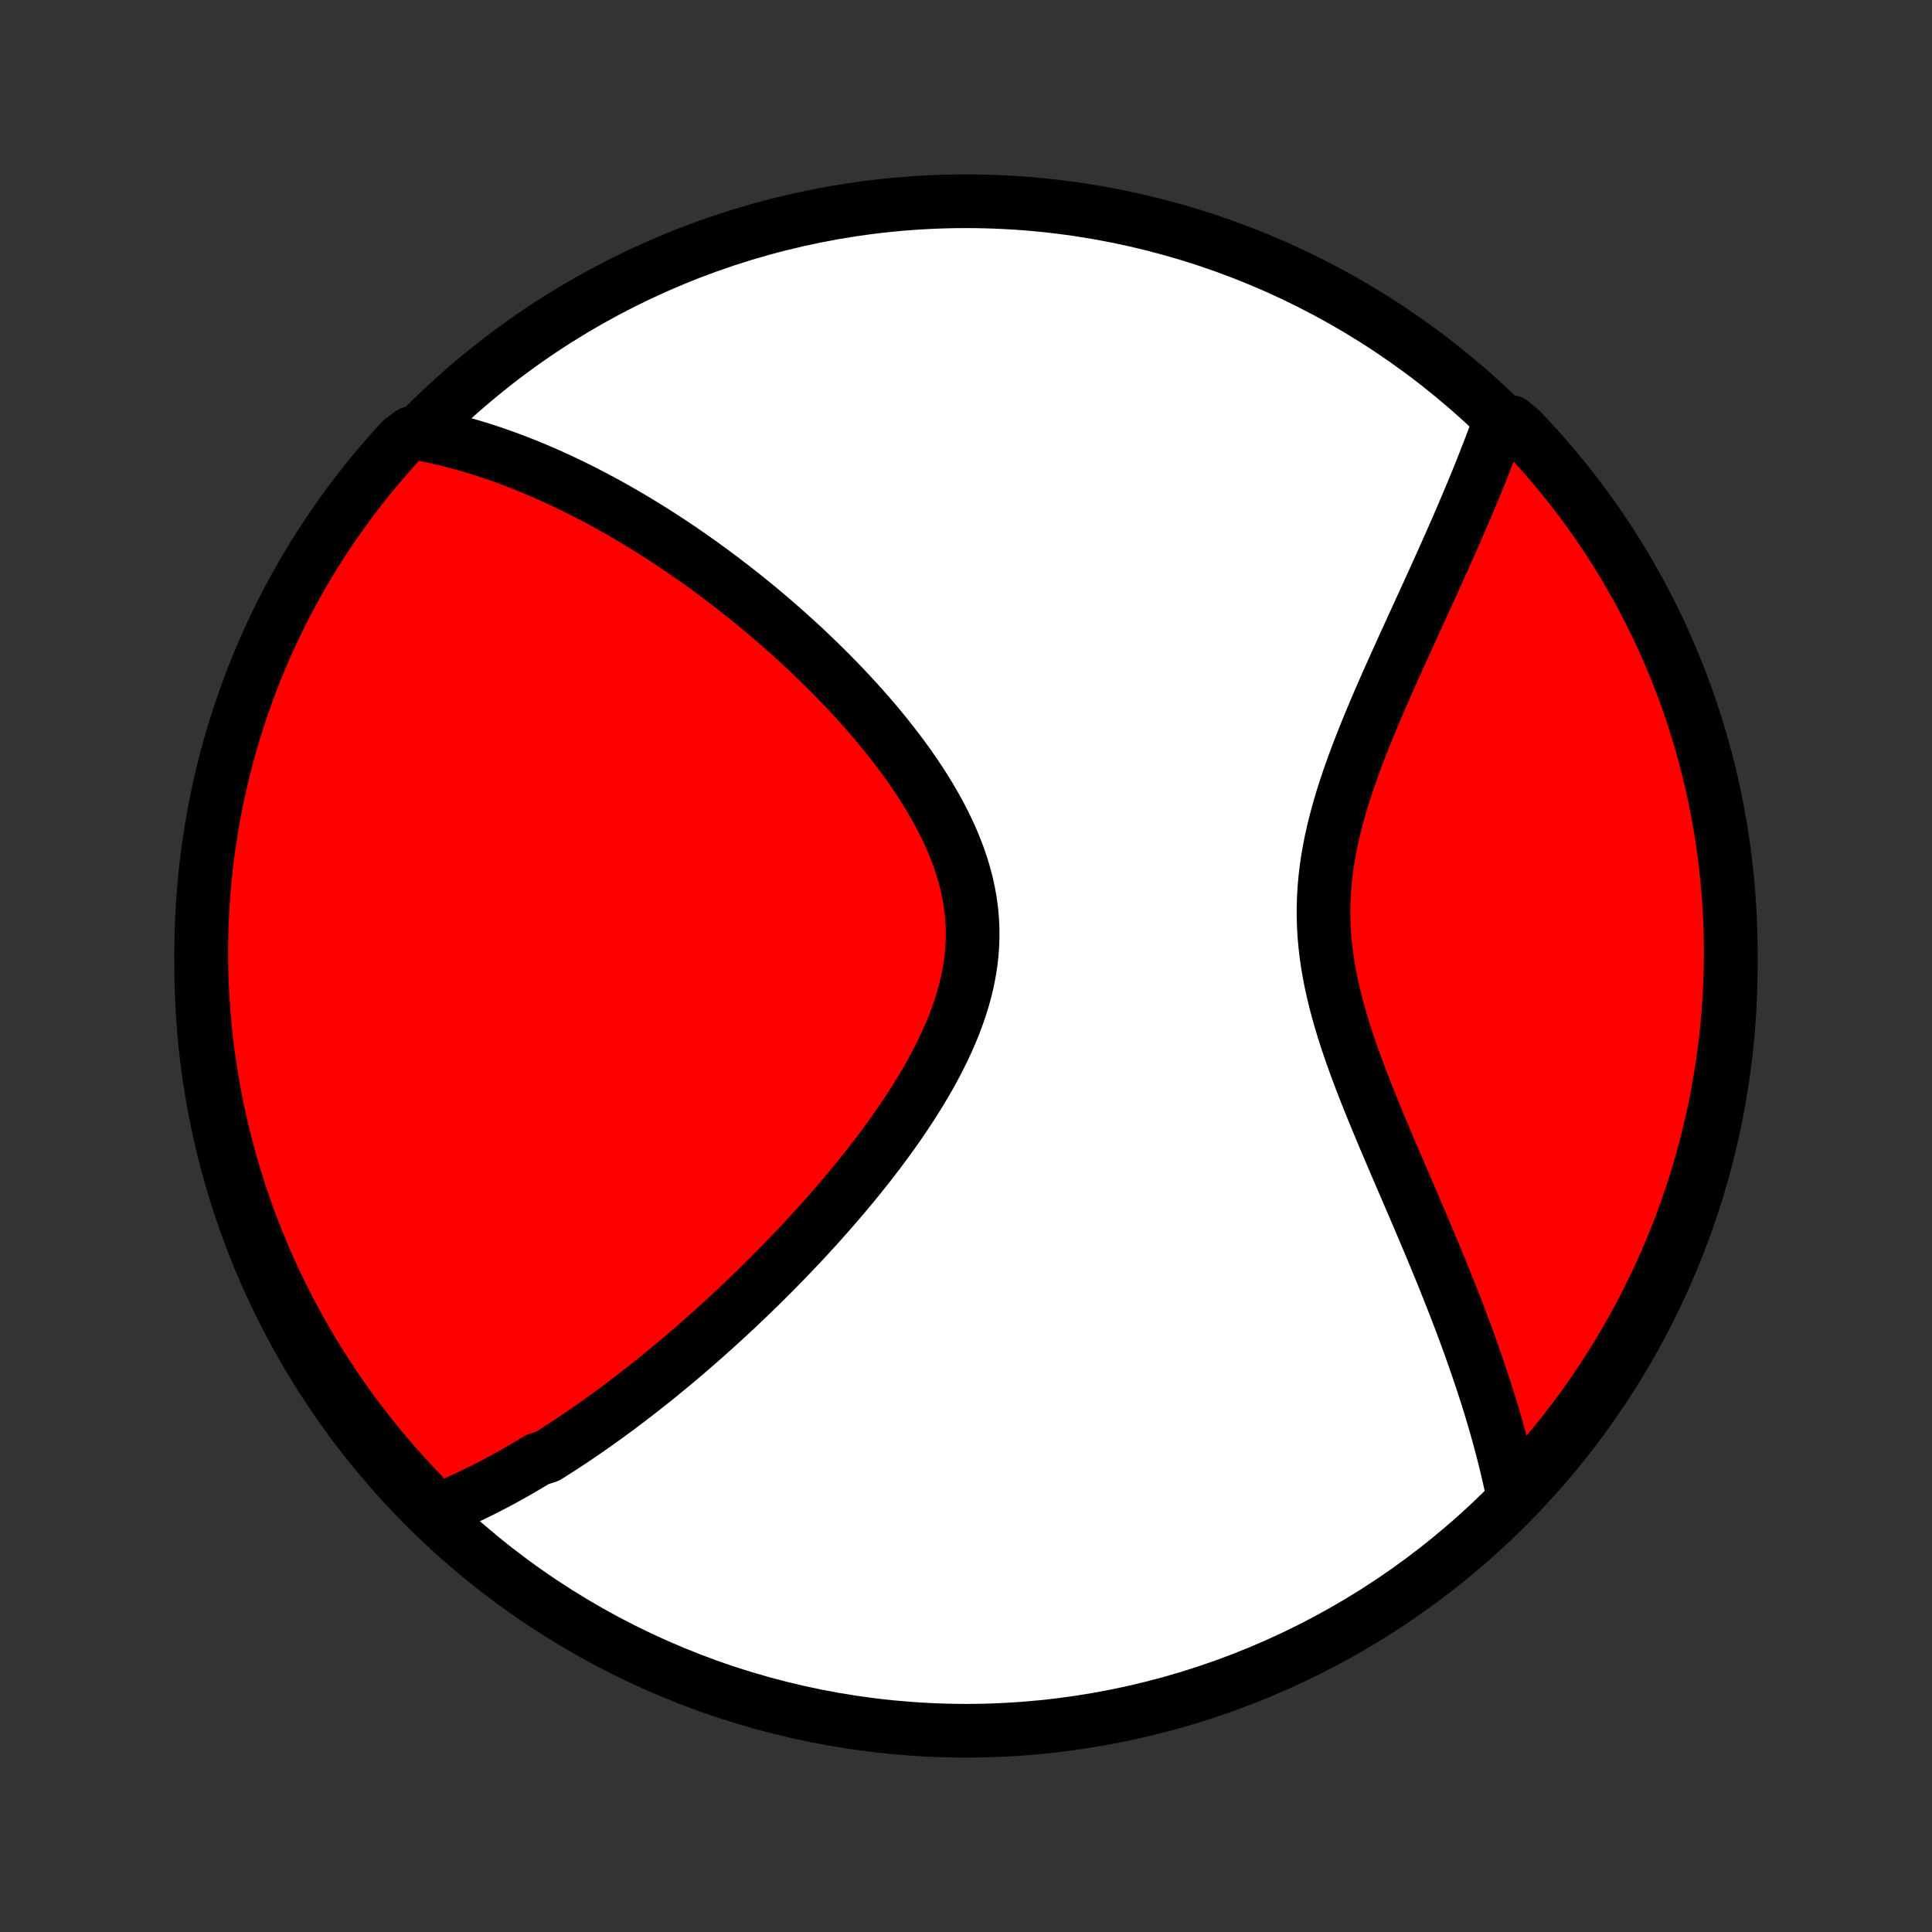 <?xml version="1.0" encoding="utf-8" standalone="no"?>
<!DOCTYPE svg PUBLIC "-//W3C//DTD SVG 1.1//EN"
  "http://www.w3.org/Graphics/SVG/1.1/DTD/svg11.dtd">
<!-- Created with matplotlib (http://matplotlib.org/) -->
<svg height="72pt" version="1.1" viewBox="0 0 72 72" width="72pt" xmlns="http://www.w3.org/2000/svg" xmlns:xlink="http://www.w3.org/1999/xlink">
 <rect x="0" y="0" width="72" height="72" fill="#333333" stroke="none"/>
 <defs>
  <style type="text/css">
*{stroke-linecap:butt;stroke-linejoin:round;}
  </style>
 </defs>
 <g id="figure_1">
  <g id="patch_1">
   <path d="
M0 72
L72 72
L72 0
L0 0
z
" style="fill:none;"/>
  </g>
  <g id="axes_1">
   <g id="PatchCollection_1">
    <defs>
     <path d="
M36 -7.5
C43.558 -7.5 50.808 -10.503 56.153 -15.848
C61.497 -21.192 64.5 -28.442 64.5 -36
C64.5 -43.558 61.497 -50.808 56.153 -56.153
C50.808 -61.497 43.558 -64.5 36 -64.5
C28.442 -64.5 21.192 -61.497 15.848 -56.153
C10.503 -50.808 7.5 -43.558 7.5 -36
C7.5 -28.442 10.503 -21.192 15.848 -15.848
C21.192 -10.503 28.442 -7.5 36 -7.5
z
" id="C0_0_a811fe30f3"/>
     <path d="
M16.168 -15.66
L16.36 -15.736
L16.551 -15.813
L16.741 -15.893
L16.93 -15.974
L17.118 -16.057
L17.305 -16.142
L17.492 -16.229
L17.677 -16.318
L17.862 -16.408
L18.046 -16.5
L18.229 -16.593
L18.412 -16.688
L18.594 -16.785
L18.776 -16.883
L18.957 -16.983
L19.138 -17.084
L19.318 -17.187
L19.498 -17.292
L19.678 -17.398
L19.857 -17.505
L20.037 -17.614
L20.395 -17.725
L20.574 -17.837
L20.753 -17.951
L20.931 -18.066
L21.11 -18.183
L21.289 -18.301
L21.468 -18.421
L21.648 -18.543
L21.827 -18.666
L22.007 -18.791
L22.187 -18.917
L22.367 -19.046
L22.548 -19.176
L22.729 -19.308
L22.911 -19.441
L23.093 -19.576
L23.275 -19.714
L23.458 -19.853
L23.642 -19.994
L23.826 -20.137
L24.011 -20.281
L24.197 -20.428
L24.383 -20.577
L24.57 -20.728
L24.758 -20.881
L24.946 -21.037
L25.135 -21.194
L25.326 -21.354
L25.517 -21.516
L25.709 -21.681
L25.901 -21.848
L26.095 -22.017
L26.29 -22.189
L26.485 -22.363
L26.682 -22.54
L26.88 -22.719
L27.078 -22.901
L27.278 -23.087
L27.479 -23.274
L27.68 -23.465
L27.883 -23.658
L28.086 -23.855
L28.291 -24.054
L28.496 -24.257
L28.703 -24.462
L28.91 -24.671
L29.118 -24.883
L29.327 -25.098
L29.537 -25.316
L29.747 -25.538
L29.958 -25.763
L30.17 -25.992
L30.382 -26.224
L30.594 -26.459
L30.807 -26.698
L31.02 -26.941
L31.233 -27.187
L31.445 -27.436
L31.658 -27.689
L31.87 -27.946
L32.081 -28.207
L32.292 -28.471
L32.501 -28.738
L32.709 -29.01
L32.915 -29.285
L33.12 -29.563
L33.322 -29.845
L33.521 -30.13
L33.718 -30.419
L33.911 -30.711
L34.101 -31.007
L34.286 -31.306
L34.466 -31.608
L34.642 -31.913
L34.811 -32.221
L34.974 -32.531
L35.13 -32.845
L35.279 -33.161
L35.419 -33.479
L35.551 -33.8
L35.673 -34.123
L35.785 -34.448
L35.886 -34.774
L35.976 -35.102
L36.054 -35.432
L36.119 -35.762
L36.172 -36.094
L36.211 -36.426
L36.236 -36.758
L36.247 -37.091
L36.245 -37.424
L36.228 -37.757
L36.197 -38.088
L36.152 -38.42
L36.093 -38.75
L36.021 -39.079
L35.935 -39.406
L35.838 -39.732
L35.728 -40.056
L35.606 -40.377
L35.474 -40.697
L35.332 -41.013
L35.18 -41.328
L35.019 -41.639
L34.849 -41.947
L34.672 -42.252
L34.488 -42.554
L34.298 -42.852
L34.101 -43.147
L33.9 -43.439
L33.693 -43.726
L33.482 -44.01
L33.267 -44.29
L33.049 -44.566
L32.828 -44.837
L32.603 -45.105
L32.377 -45.369
L32.149 -45.629
L31.919 -45.885
L31.687 -46.136
L31.455 -46.383
L31.221 -46.627
L30.987 -46.866
L30.752 -47.101
L30.517 -47.332
L30.282 -47.559
L30.047 -47.782
L29.812 -48.001
L29.577 -48.215
L29.343 -48.426
L29.109 -48.633
L28.875 -48.837
L28.643 -49.036
L28.411 -49.232
L28.18 -49.424
L27.949 -49.612
L27.72 -49.797
L27.491 -49.978
L27.263 -50.155
L27.037 -50.33
L26.811 -50.5
L26.586 -50.668
L26.362 -50.832
L26.14 -50.993
L25.918 -51.151
L25.697 -51.306
L25.478 -51.458
L25.259 -51.606
L25.041 -51.752
L24.825 -51.895
L24.609 -52.035
L24.394 -52.172
L24.18 -52.306
L23.967 -52.438
L23.755 -52.567
L23.543 -52.694
L23.333 -52.817
L23.123 -52.939
L22.914 -53.057
L22.706 -53.174
L22.498 -53.288
L22.291 -53.399
L22.085 -53.508
L21.879 -53.615
L21.674 -53.72
L21.469 -53.822
L21.265 -53.922
L21.061 -54.02
L20.857 -54.116
L20.654 -54.209
L20.451 -54.301
L20.249 -54.39
L20.046 -54.477
L19.844 -54.562
L19.642 -54.645
L19.44 -54.725
L19.238 -54.804
L19.036 -54.881
L18.834 -54.955
L18.631 -55.027
L18.429 -55.098
L18.227 -55.166
L18.024 -55.232
L17.821 -55.296
L17.617 -55.358
L17.414 -55.417
L17.209 -55.475
L17.005 -55.53
L16.799 -55.583
L16.594 -55.634
L16.387 -55.683
L16.18 -55.729
L15.972 -55.773
L15.763 -55.814
L15.31 -55.853
L14.971 -55.601
L14.639 -55.237
L14.313 -54.867
L13.993 -54.491
L13.681 -54.11
L13.375 -53.723
L13.076 -53.331
L12.784 -52.933
L12.499 -52.53
L12.221 -52.123
L11.95 -51.71
L11.687 -51.293
L11.431 -50.871
L11.183 -50.444
L10.942 -50.013
L10.709 -49.578
L10.484 -49.139
L10.266 -48.695
L10.056 -48.248
L9.854 -47.797
L9.66 -47.342
L9.474 -46.884
L9.296 -46.423
L9.127 -45.958
L8.965 -45.491
L8.812 -45.02
L8.667 -44.547
L8.53 -44.071
L8.402 -43.593
L8.282 -43.112
L8.17 -42.63
L8.067 -42.145
L7.973 -41.658
L7.887 -41.17
L7.809 -40.68
L7.741 -40.189
L7.68 -39.696
L7.629 -39.202
L7.586 -38.708
L7.552 -38.212
L7.526 -37.716
L7.509 -37.219
L7.501 -36.722
L7.501 -36.225
L7.51 -35.727
L7.528 -35.23
L7.555 -34.733
L7.59 -34.236
L7.634 -33.74
L7.686 -33.244
L7.747 -32.75
L7.817 -32.256
L7.895 -31.764
L7.982 -31.272
L8.077 -30.783
L8.181 -30.294
L8.293 -29.808
L8.414 -29.323
L8.543 -28.841
L8.68 -28.36
L8.826 -27.883
L8.98 -27.407
L9.143 -26.934
L9.313 -26.464
L9.492 -25.997
L9.679 -25.532
L9.873 -25.071
L10.076 -24.614
L10.287 -24.159
L10.505 -23.709
L10.731 -23.262
L10.965 -22.819
L11.207 -22.38
L11.456 -21.945
L11.712 -21.514
L11.976 -21.088
L12.248 -20.667
L12.526 -20.25
L12.812 -19.838
L13.104 -19.43
L13.404 -19.028
L13.711 -18.631
L14.024 -18.239
L14.344 -17.853
L14.671 -17.472
L15.004 -17.097
L15.343 -16.728
L15.689 -16.364
z
" id="C0_1_434872365a"/>
     <path d="
M56.411 -16.145
L56.369 -16.354
L56.325 -16.565
L56.279 -16.777
L56.231 -16.99
L56.182 -17.204
L56.131 -17.42
L56.077 -17.637
L56.022 -17.855
L55.965 -18.075
L55.906 -18.297
L55.845 -18.52
L55.782 -18.744
L55.718 -18.971
L55.651 -19.199
L55.582 -19.429
L55.512 -19.66
L55.439 -19.894
L55.364 -20.13
L55.287 -20.367
L55.208 -20.607
L55.127 -20.849
L55.044 -21.093
L54.959 -21.339
L54.871 -21.587
L54.782 -21.838
L54.69 -22.091
L54.596 -22.347
L54.5 -22.605
L54.402 -22.865
L54.301 -23.128
L54.199 -23.393
L54.093 -23.662
L53.986 -23.932
L53.877 -24.206
L53.766 -24.482
L53.652 -24.761
L53.536 -25.042
L53.419 -25.326
L53.299 -25.613
L53.177 -25.903
L53.053 -26.196
L52.928 -26.491
L52.8 -26.79
L52.672 -27.091
L52.541 -27.395
L52.409 -27.701
L52.276 -28.01
L52.142 -28.322
L52.007 -28.637
L51.871 -28.954
L51.735 -29.274
L51.598 -29.596
L51.462 -29.921
L51.325 -30.248
L51.19 -30.578
L51.055 -30.91
L50.922 -31.243
L50.79 -31.579
L50.661 -31.917
L50.535 -32.257
L50.411 -32.598
L50.292 -32.941
L50.176 -33.286
L50.066 -33.632
L49.961 -33.979
L49.862 -34.328
L49.77 -34.677
L49.685 -35.027
L49.607 -35.378
L49.538 -35.73
L49.478 -36.082
L49.427 -36.434
L49.386 -36.787
L49.355 -37.139
L49.334 -37.492
L49.324 -37.844
L49.324 -38.196
L49.335 -38.548
L49.356 -38.898
L49.387 -39.249
L49.428 -39.598
L49.478 -39.946
L49.538 -40.293
L49.605 -40.639
L49.682 -40.983
L49.765 -41.326
L49.856 -41.667
L49.952 -42.007
L50.055 -42.344
L50.163 -42.68
L50.275 -43.013
L50.392 -43.344
L50.512 -43.673
L50.635 -43.999
L50.761 -44.323
L50.889 -44.644
L51.019 -44.962
L51.15 -45.278
L51.282 -45.591
L51.415 -45.901
L51.549 -46.208
L51.682 -46.511
L51.816 -46.812
L51.949 -47.11
L52.082 -47.405
L52.214 -47.696
L52.345 -47.985
L52.475 -48.27
L52.603 -48.552
L52.731 -48.831
L52.857 -49.107
L52.982 -49.379
L53.105 -49.649
L53.227 -49.915
L53.347 -50.179
L53.465 -50.439
L53.581 -50.696
L53.696 -50.951
L53.809 -51.202
L53.92 -51.451
L54.029 -51.696
L54.136 -51.939
L54.241 -52.179
L54.345 -52.416
L54.446 -52.651
L54.546 -52.883
L54.643 -53.112
L54.739 -53.339
L54.833 -53.563
L54.925 -53.785
L55.016 -54.004
L55.104 -54.221
L55.191 -54.436
L55.275 -54.649
L55.358 -54.859
L55.439 -55.068
L55.519 -55.274
L55.597 -55.478
L55.673 -55.68
L55.747 -55.881
L55.82 -56.079
L56.31 -56.276
L56.656 -55.994
L56.996 -55.636
L57.329 -55.273
L57.656 -54.903
L57.975 -54.528
L58.289 -54.147
L58.596 -53.761
L58.895 -53.369
L59.188 -52.972
L59.474 -52.57
L59.752 -52.163
L60.023 -51.751
L60.287 -51.334
L60.544 -50.912
L60.793 -50.486
L61.035 -50.056
L61.268 -49.621
L61.495 -49.182
L61.713 -48.739
L61.924 -48.292
L62.126 -47.841
L62.321 -47.387
L62.508 -46.929
L62.687 -46.468
L62.857 -46.004
L63.019 -45.537
L63.173 -45.067
L63.319 -44.594
L63.457 -44.118
L63.586 -43.64
L63.707 -43.16
L63.819 -42.677
L63.923 -42.193
L64.018 -41.706
L64.105 -41.218
L64.183 -40.728
L64.253 -40.237
L64.314 -39.745
L64.366 -39.251
L64.41 -38.756
L64.445 -38.261
L64.472 -37.765
L64.49 -37.268
L64.499 -36.771
L64.499 -36.273
L64.491 -35.776
L64.474 -35.279
L64.448 -34.782
L64.414 -34.285
L64.371 -33.789
L64.32 -33.293
L64.259 -32.798
L64.191 -32.305
L64.113 -31.812
L64.027 -31.321
L63.933 -30.831
L63.83 -30.342
L63.718 -29.856
L63.598 -29.371
L63.47 -28.888
L63.333 -28.408
L63.188 -27.929
L63.035 -27.453
L62.873 -26.98
L62.704 -26.51
L62.526 -26.042
L62.34 -25.578
L62.146 -25.116
L61.944 -24.658
L61.734 -24.204
L61.517 -23.753
L61.291 -23.305
L61.058 -22.862
L60.817 -22.423
L60.569 -21.988
L60.313 -21.556
L60.05 -21.13
L59.779 -20.708
L59.502 -20.291
L59.217 -19.878
L58.925 -19.47
L58.626 -19.067
L58.32 -18.67
L58.007 -18.278
L57.688 -17.891
L57.362 -17.51
L57.029 -17.134
z
" id="C0_2_5033b2a171"/>
    </defs>
    <g clip-path="url(#p1bffca34e9)">
     <use style="fill:#ffffff;stroke:#000000;stroke-width:2.0;" x="0.0" xlink:href="#C0_0_a811fe30f3" y="72.0"/>
    </g>
    <g clip-path="url(#p1bffca34e9)">
     <use style="fill:#ff0000;stroke:#000000;stroke-width:2.0;" x="0.0" xlink:href="#C0_1_434872365a" y="72.0"/>
    </g>
    <g clip-path="url(#p1bffca34e9)">
     <use style="fill:#ff0000;stroke:#000000;stroke-width:2.0;" x="0.0" xlink:href="#C0_2_5033b2a171" y="72.0"/>
    </g>
   </g>
  </g>
 </g>
 <defs>
  <clipPath id="p1bffca34e9">
   <rect height="72.0" width="72.0" x="0.0" y="0.0"/>
  </clipPath>
 </defs>
</svg>
